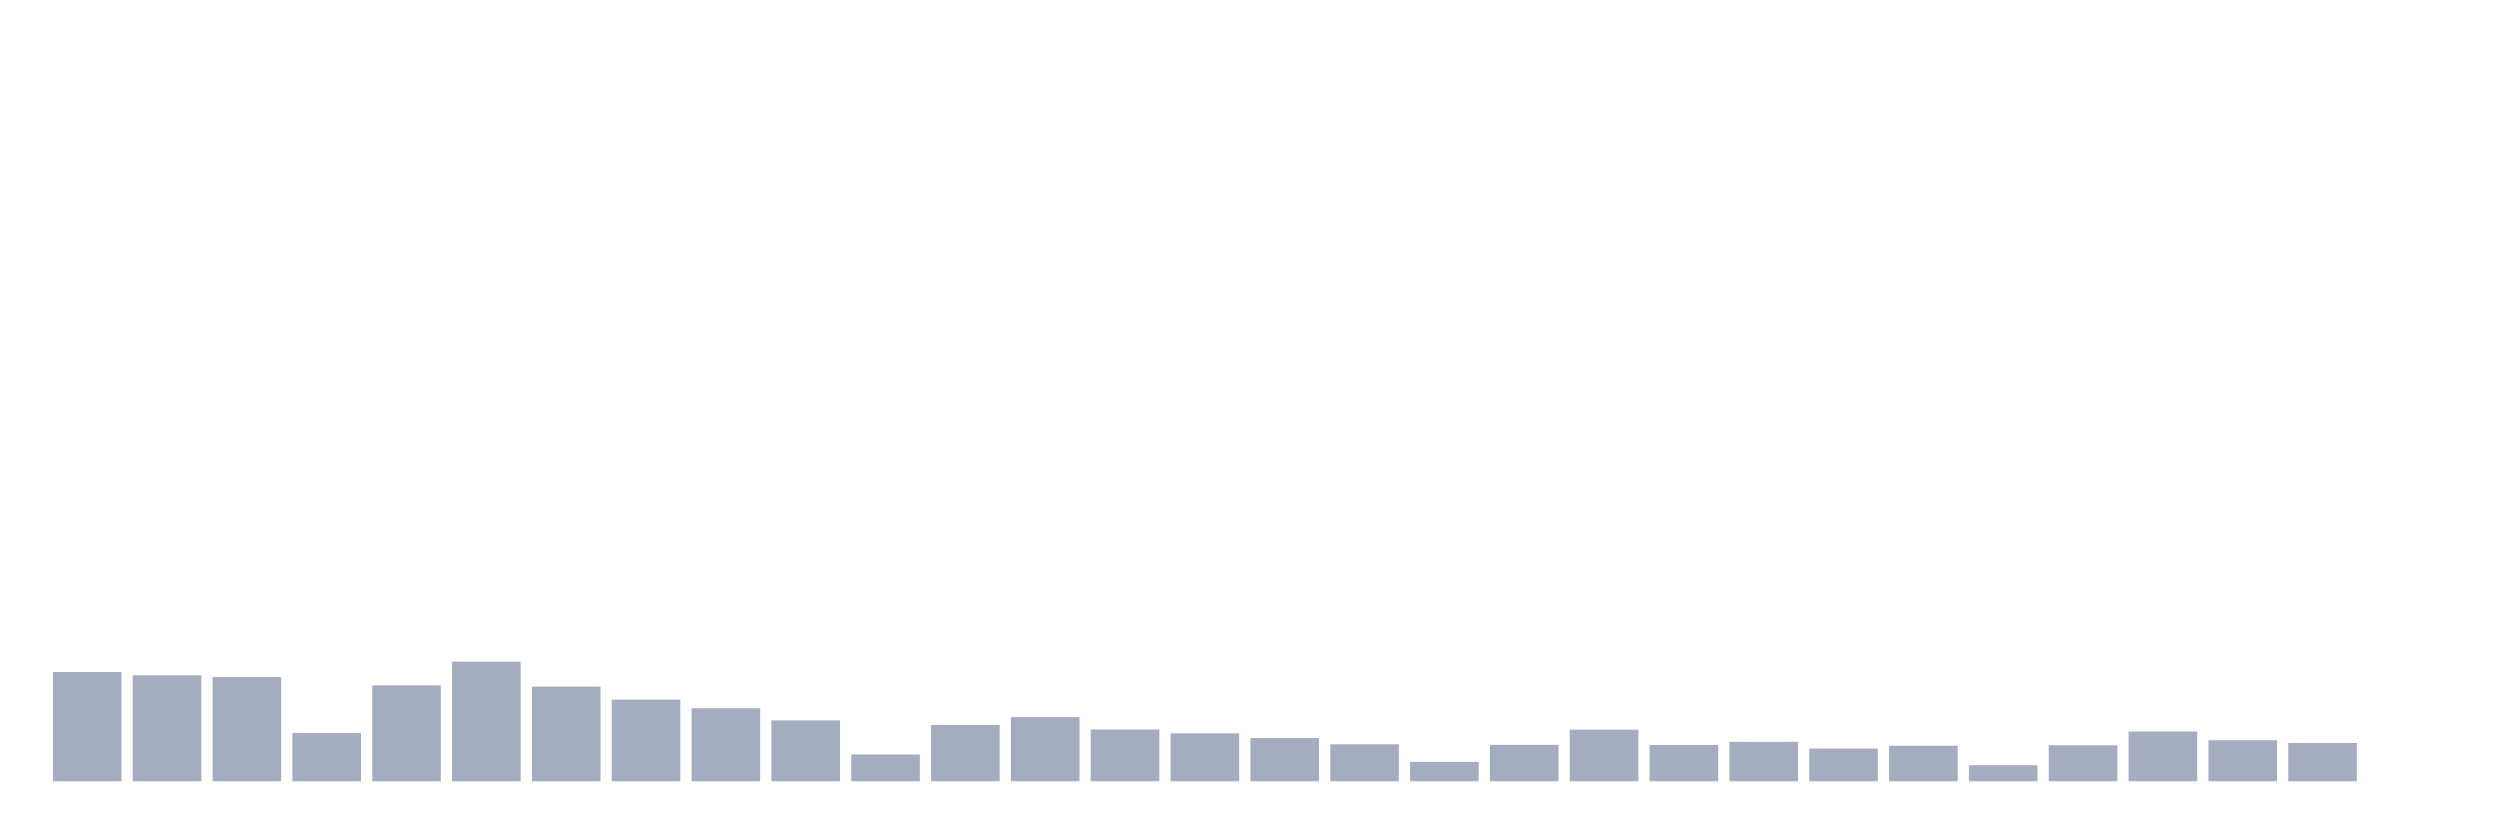 <svg xmlns="http://www.w3.org/2000/svg" viewBox="0 0 480 160"><g transform="translate(10,10)"><rect class="bar" x="0.153" width="13.175" y="119.019" height="20.981" fill="rgb(164,173,192)"></rect><rect class="bar" x="15.482" width="13.175" y="119.65" height="20.35" fill="rgb(164,173,192)"></rect><rect class="bar" x="30.81" width="13.175" y="120" height="20" fill="rgb(164,173,192)"></rect><rect class="bar" x="46.138" width="13.175" y="130.724" height="9.276" fill="rgb(164,173,192)"></rect><rect class="bar" x="61.466" width="13.175" y="121.589" height="18.411" fill="rgb(164,173,192)"></rect><rect class="bar" x="76.794" width="13.175" y="117.033" height="22.967" fill="rgb(164,173,192)"></rect><rect class="bar" x="92.123" width="13.175" y="121.822" height="18.178" fill="rgb(164,173,192)"></rect><rect class="bar" x="107.451" width="13.175" y="124.322" height="15.678" fill="rgb(164,173,192)"></rect><rect class="bar" x="122.779" width="13.175" y="125.981" height="14.019" fill="rgb(164,173,192)"></rect><rect class="bar" x="138.107" width="13.175" y="128.318" height="11.682" fill="rgb(164,173,192)"></rect><rect class="bar" x="153.436" width="13.175" y="134.86" height="5.14" fill="rgb(164,173,192)"></rect><rect class="bar" x="168.764" width="13.175" y="129.182" height="10.818" fill="rgb(164,173,192)"></rect><rect class="bar" x="184.092" width="13.175" y="127.687" height="12.313" fill="rgb(164,173,192)"></rect><rect class="bar" x="199.42" width="13.175" y="130.07" height="9.93" fill="rgb(164,173,192)"></rect><rect class="bar" x="214.748" width="13.175" y="130.794" height="9.206" fill="rgb(164,173,192)"></rect><rect class="bar" x="230.077" width="13.175" y="131.706" height="8.294" fill="rgb(164,173,192)"></rect><rect class="bar" x="245.405" width="13.175" y="132.897" height="7.103" fill="rgb(164,173,192)"></rect><rect class="bar" x="260.733" width="13.175" y="136.285" height="3.715" fill="rgb(164,173,192)"></rect><rect class="bar" x="276.061" width="13.175" y="133.014" height="6.986" fill="rgb(164,173,192)"></rect><rect class="bar" x="291.39" width="13.175" y="130.093" height="9.907" fill="rgb(164,173,192)"></rect><rect class="bar" x="306.718" width="13.175" y="133.037" height="6.963" fill="rgb(164,173,192)"></rect><rect class="bar" x="322.046" width="13.175" y="132.43" height="7.57" fill="rgb(164,173,192)"></rect><rect class="bar" x="337.374" width="13.175" y="133.715" height="6.285" fill="rgb(164,173,192)"></rect><rect class="bar" x="352.702" width="13.175" y="133.178" height="6.822" fill="rgb(164,173,192)"></rect><rect class="bar" x="368.031" width="13.175" y="136.916" height="3.084" fill="rgb(164,173,192)"></rect><rect class="bar" x="383.359" width="13.175" y="133.084" height="6.916" fill="rgb(164,173,192)"></rect><rect class="bar" x="398.687" width="13.175" y="130.444" height="9.556" fill="rgb(164,173,192)"></rect><rect class="bar" x="414.015" width="13.175" y="132.126" height="7.874" fill="rgb(164,173,192)"></rect><rect class="bar" x="429.344" width="13.175" y="132.64" height="7.36" fill="rgb(164,173,192)"></rect><rect class="bar" x="444.672" width="13.175" y="140" height="0" fill="rgb(164,173,192)"></rect></g></svg>